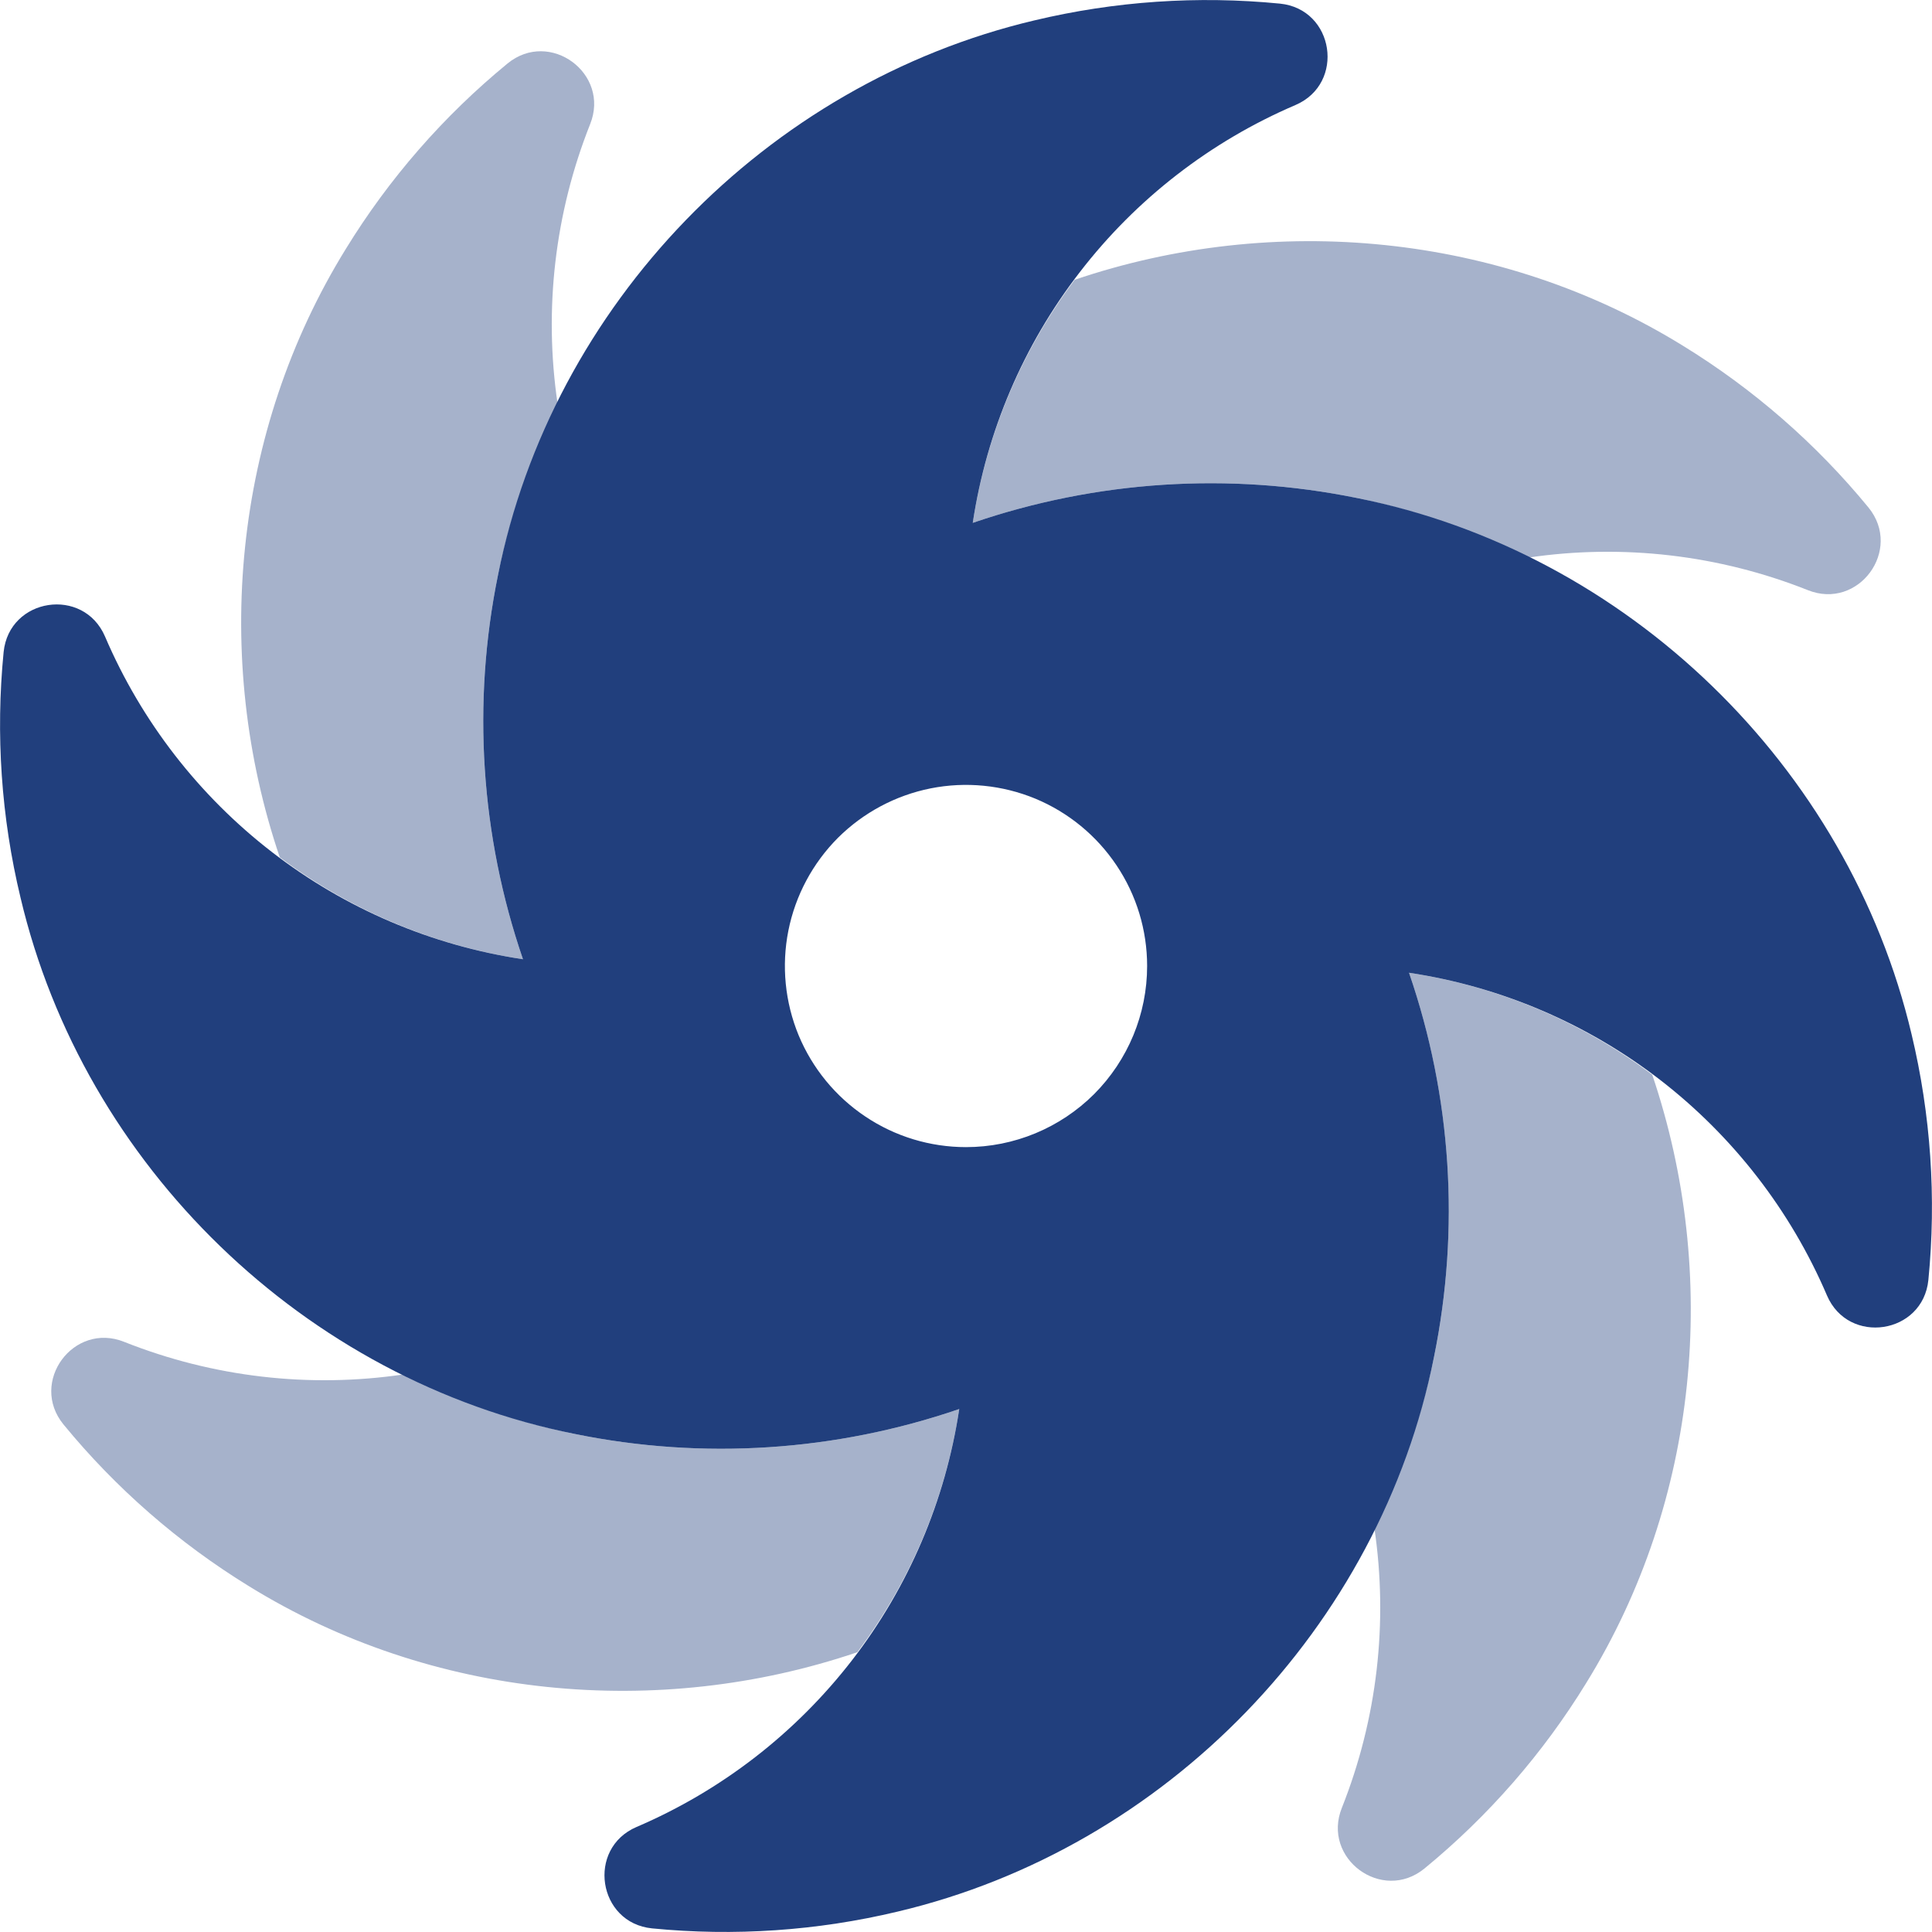 <svg width="16" height="16" viewBox="0 0 16 16" fill="none" xmlns="http://www.w3.org/2000/svg">
<g clip-path="url(#clip0_123592_427)">
<path opacity="0.4" d="M4.763 11.876C4.271 11.774 3.794 11.608 3.345 11.382C2.563 11.498 1.764 11.405 1.029 11.113C0.609 10.944 0.239 11.446 0.526 11.797C0.96 12.326 1.48 12.779 2.063 13.137C3.574 14.07 5.447 14.244 7.1 13.683C7.543 13.092 7.833 12.4 7.944 11.669C6.921 12.02 5.823 12.092 4.763 11.876ZM4.331 7.944C3.98 6.921 3.908 5.823 4.124 4.763C4.226 4.271 4.392 3.794 4.618 3.345C4.502 2.563 4.595 1.764 4.887 1.029C5.056 0.609 4.553 0.239 4.203 0.526C3.674 0.96 3.221 1.479 2.863 2.063C1.93 3.574 1.756 5.447 2.317 7.1C2.908 7.543 3.6 7.833 4.331 7.944ZM11.669 8.056C12.02 9.079 12.092 10.177 11.876 11.237C11.774 11.729 11.608 12.206 11.382 12.655C11.498 13.437 11.405 14.236 11.113 14.971C10.944 15.391 11.446 15.761 11.797 15.474C12.326 15.04 12.779 14.521 13.137 13.937C14.07 12.426 14.243 10.553 13.683 8.9C13.092 8.457 12.4 8.167 11.669 8.056ZM15.474 4.203C15.04 3.674 14.52 3.221 13.937 2.863C12.426 1.93 10.553 1.756 8.9 2.317C8.457 2.908 8.167 3.6 8.056 4.33C9.079 3.98 10.177 3.908 11.237 4.124C11.729 4.226 12.206 4.392 12.655 4.618C13.437 4.502 14.236 4.595 14.971 4.887C15.391 5.056 15.76 4.554 15.474 4.203Z" fill="#213F7D"/>
<path d="M15.831 8.566C15.306 6.344 13.476 4.571 11.237 4.124C10.177 3.908 9.079 3.98 8.056 4.33C8.17 3.574 8.475 2.859 8.943 2.253C9.41 1.647 10.025 1.171 10.728 0.87C11.144 0.692 11.051 0.075 10.6 0.03C9.919 -0.037 9.231 0.01 8.566 0.169C6.344 0.694 4.571 2.524 4.124 4.763C3.908 5.823 3.98 6.921 4.331 7.944C3.574 7.83 2.859 7.525 2.253 7.057C1.648 6.59 1.171 5.975 0.87 5.272C0.692 4.856 0.076 4.949 0.03 5.4C-0.037 6.081 0.01 6.769 0.17 7.434C0.694 9.656 2.524 11.429 4.763 11.876C5.823 12.092 6.921 12.02 7.944 11.669C7.83 12.426 7.525 13.141 7.058 13.747C6.59 14.353 5.975 14.829 5.272 15.13C4.856 15.308 4.95 15.925 5.4 15.97C6.081 16.037 6.769 15.99 7.434 15.831C9.656 15.306 11.429 13.476 11.876 11.237C12.092 10.177 12.021 9.079 11.669 8.056C12.426 8.17 13.141 8.475 13.747 8.942C14.353 9.41 14.829 10.025 15.13 10.728C15.308 11.144 15.925 11.05 15.97 10.6C16.037 9.919 15.99 9.231 15.831 8.566ZM8 9.5C7.703 9.5 7.413 9.412 7.167 9.247C6.92 9.082 6.728 8.848 6.614 8.574C6.501 8.3 6.471 7.998 6.529 7.707C6.587 7.416 6.73 7.149 6.939 6.939C7.149 6.73 7.416 6.587 7.707 6.529C7.998 6.471 8.3 6.501 8.574 6.614C8.848 6.728 9.082 6.92 9.247 7.167C9.412 7.413 9.5 7.703 9.5 8C9.5 8.398 9.342 8.779 9.061 9.061C8.779 9.342 8.398 9.5 8 9.5Z" fill="#213F7D"/>
</g>
<defs>
<clipPath id="clip0_123592_427">
<rect width="16" height="16" fill="white"/>
</clipPath>
</defs>
</svg>
